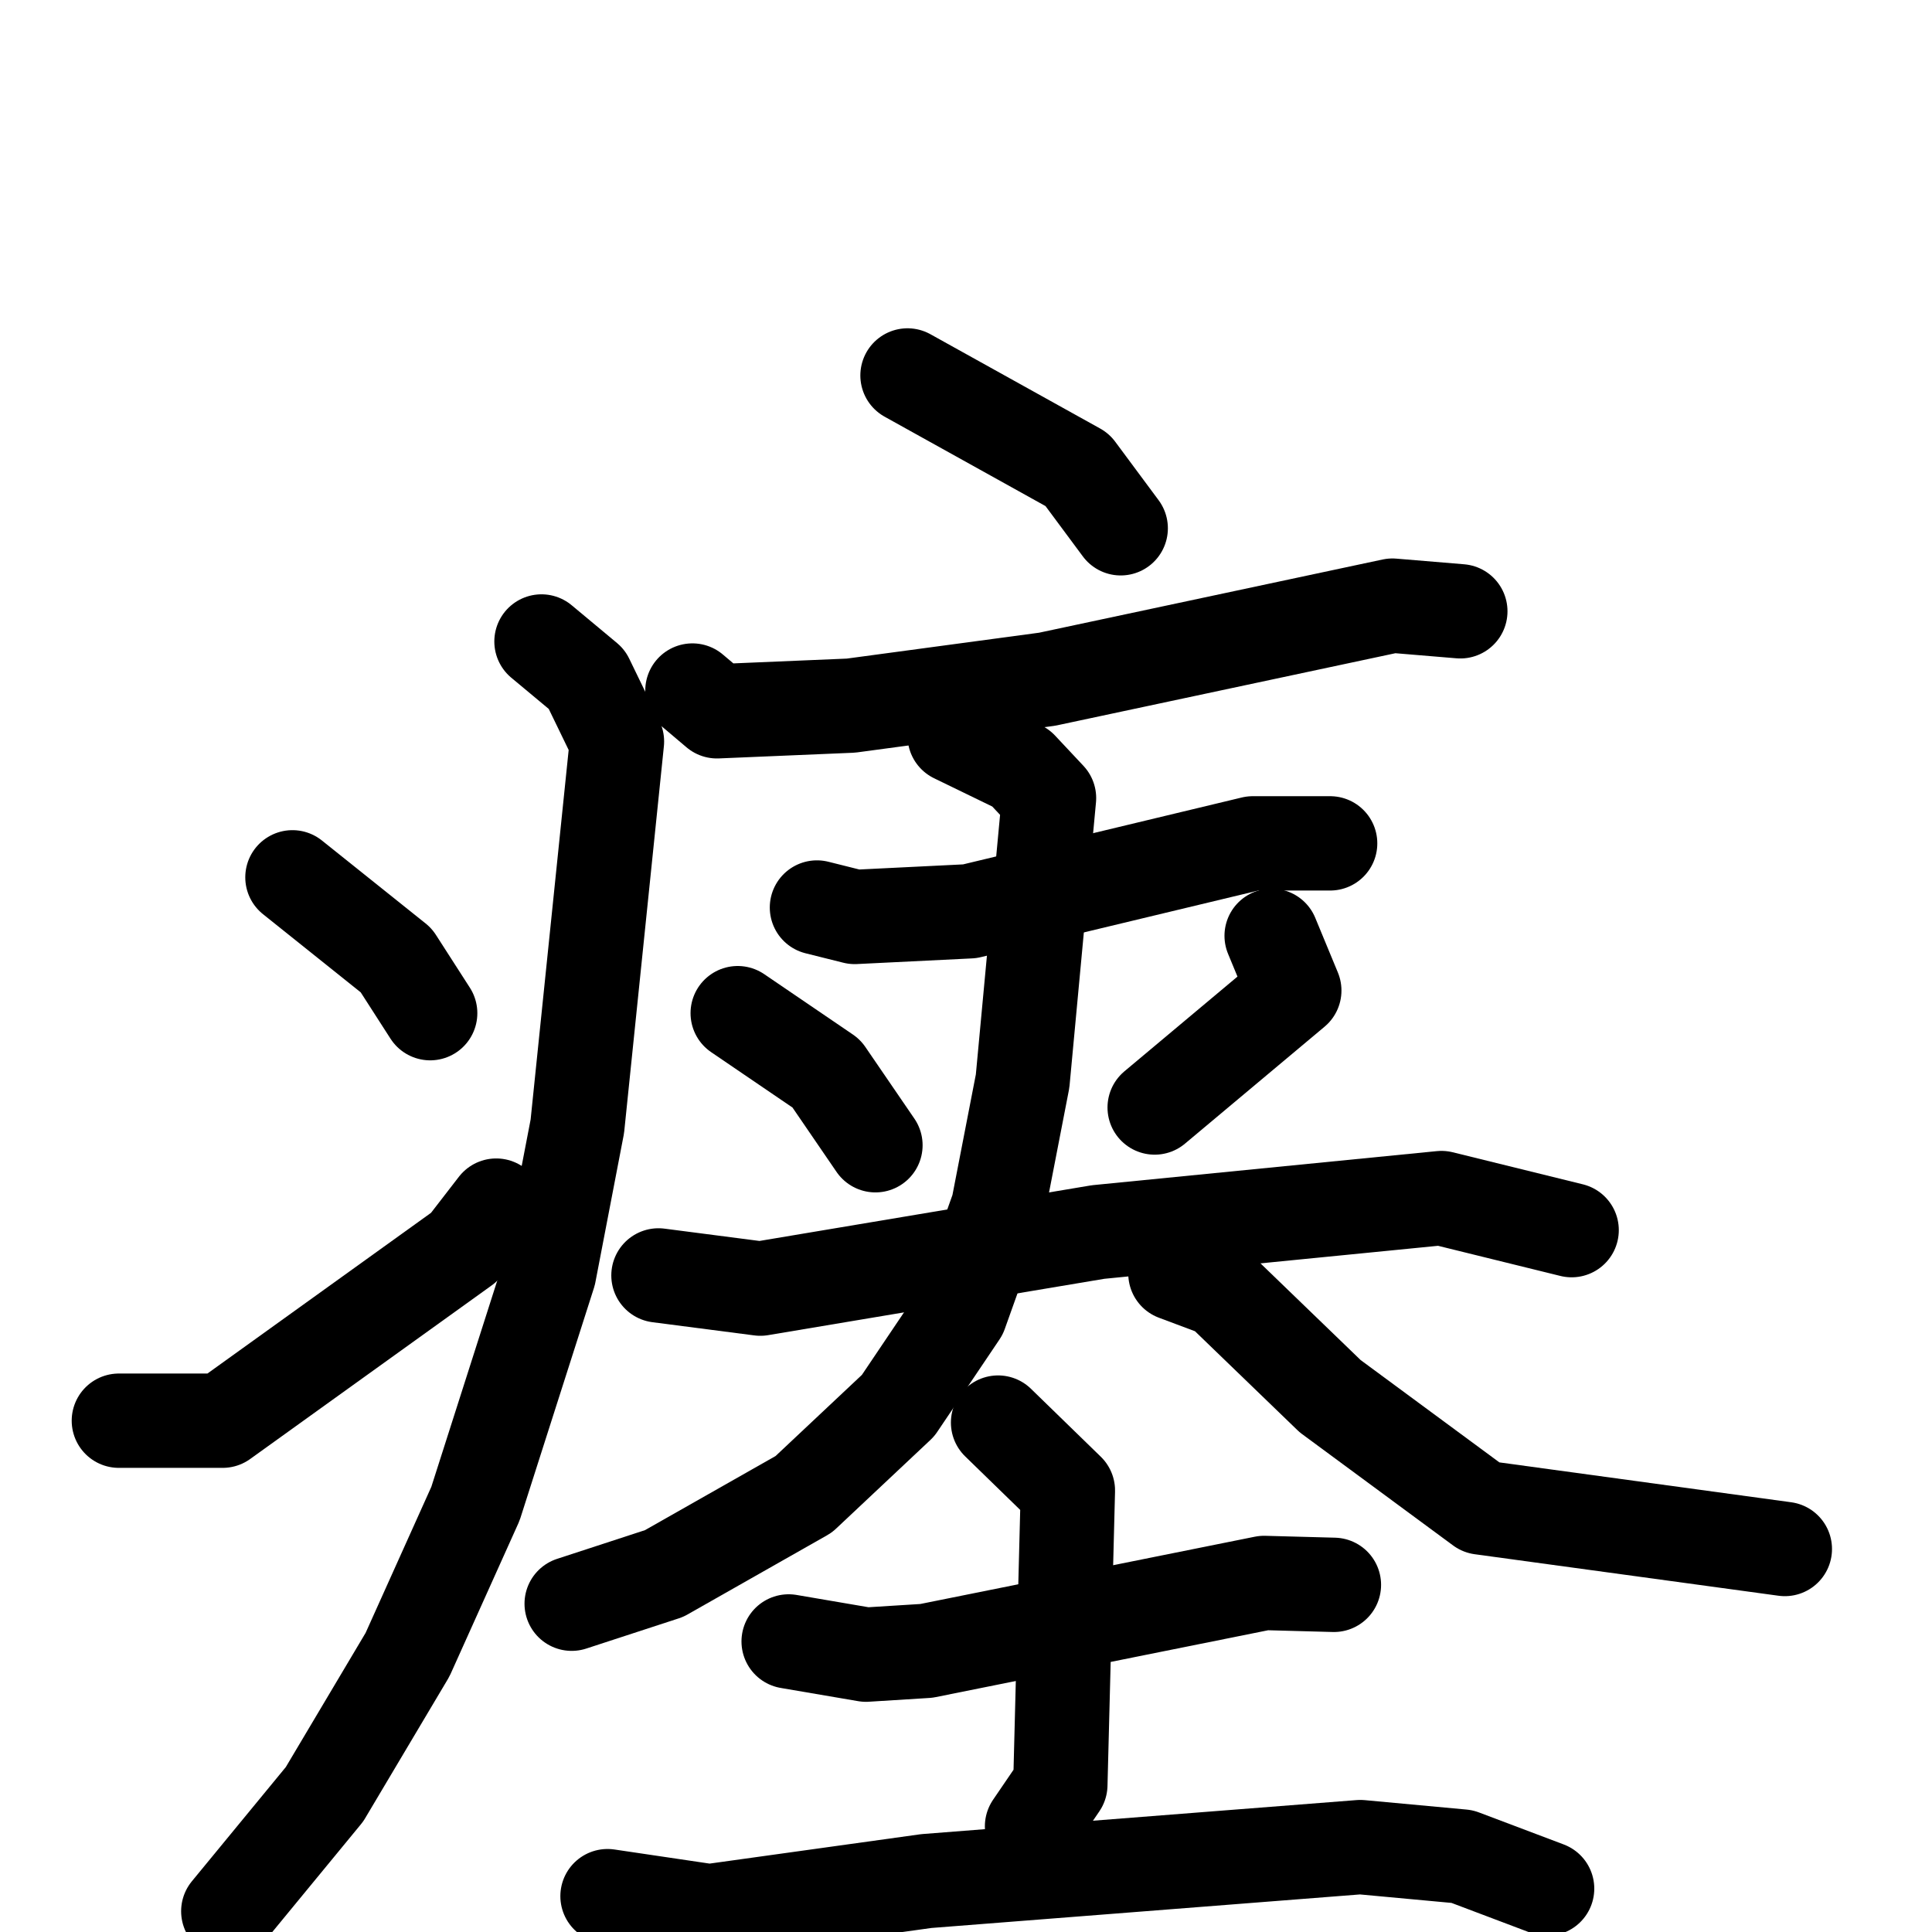 <svg xmlns="http://www.w3.org/2000/svg" viewBox="0 0 1024 1024">
  <g style="fill:none;stroke:#000000;stroke-width:50;stroke-linecap:round;stroke-linejoin:round;" transform="scale(1, 1) translate(0, 0)">
    <path d="M 481.0,199.0 L 571.0,249.0 L 594.0,280.0"/>
    <path d="M 367.0,366.0 L 380.0,377.0 L 451.0,374.0 L 555.0,360.0 L 738.0,321.0 L 774.0,324.0"/>
    <path d="M 287.0,340.0 L 311.0,360.0 L 327.0,393.0 L 306.0,597.0 L 291.0,675.0 L 252.0,797.0 L 216.0,877.0 L 172.0,951.0 L 121.0,1013.0"/>
    <path d="M 155.0,465.0 L 210.0,509.0 L 228.0,537.0"/>
    <path d="M 63.0,753.0 L 118.0,753.0 L 246.0,661.0 L 263.0,639.0"/>
    <path d="M 433.0,481.0 L 453.0,486.0 L 514.0,483.0 L 664.0,447.0 L 705.0,447.0"/>
    <path d="M 391.0,537.0 L 438.0,569.0 L 464.0,607.0"/>
    <path d="M 674.0,496.0 L 686.0,525.0 L 612.0,587.0"/>
    <path d="M 349.0,676.0 L 403.0,683.0 L 582.0,653.0 L 764.0,635.0 L 833.0,652.0"/>
    <path d="M 506.0,390.0 L 541.0,407.0 L 556.0,423.0 L 542.0,573.0 L 529.0,640.0 L 509.0,696.0 L 476.0,745.0 L 426.0,792.0 L 352.0,834.0 L 303.0,850.0"/>
    <path d="M 623.0,675.0 L 647.0,684.0 L 705.0,740.0 L 785.0,799.0 L 946.0,821.0"/>
    <path d="M 418.0,870.0 L 459.0,877.0 L 491.0,875.0 L 670.0,839.0 L 707.0,840.0"/>
    <path d="M 529.0,754.0 L 566.0,790.0 L 562.0,946.0 L 547.0,968.0"/>
    <path d="M 322.0,1005.0 L 376.0,1013.0 L 491.0,997.0 L 721.0,979.0 L 775.0,984.0 L 820.0,1001.0"/>
  </g>
</svg>
